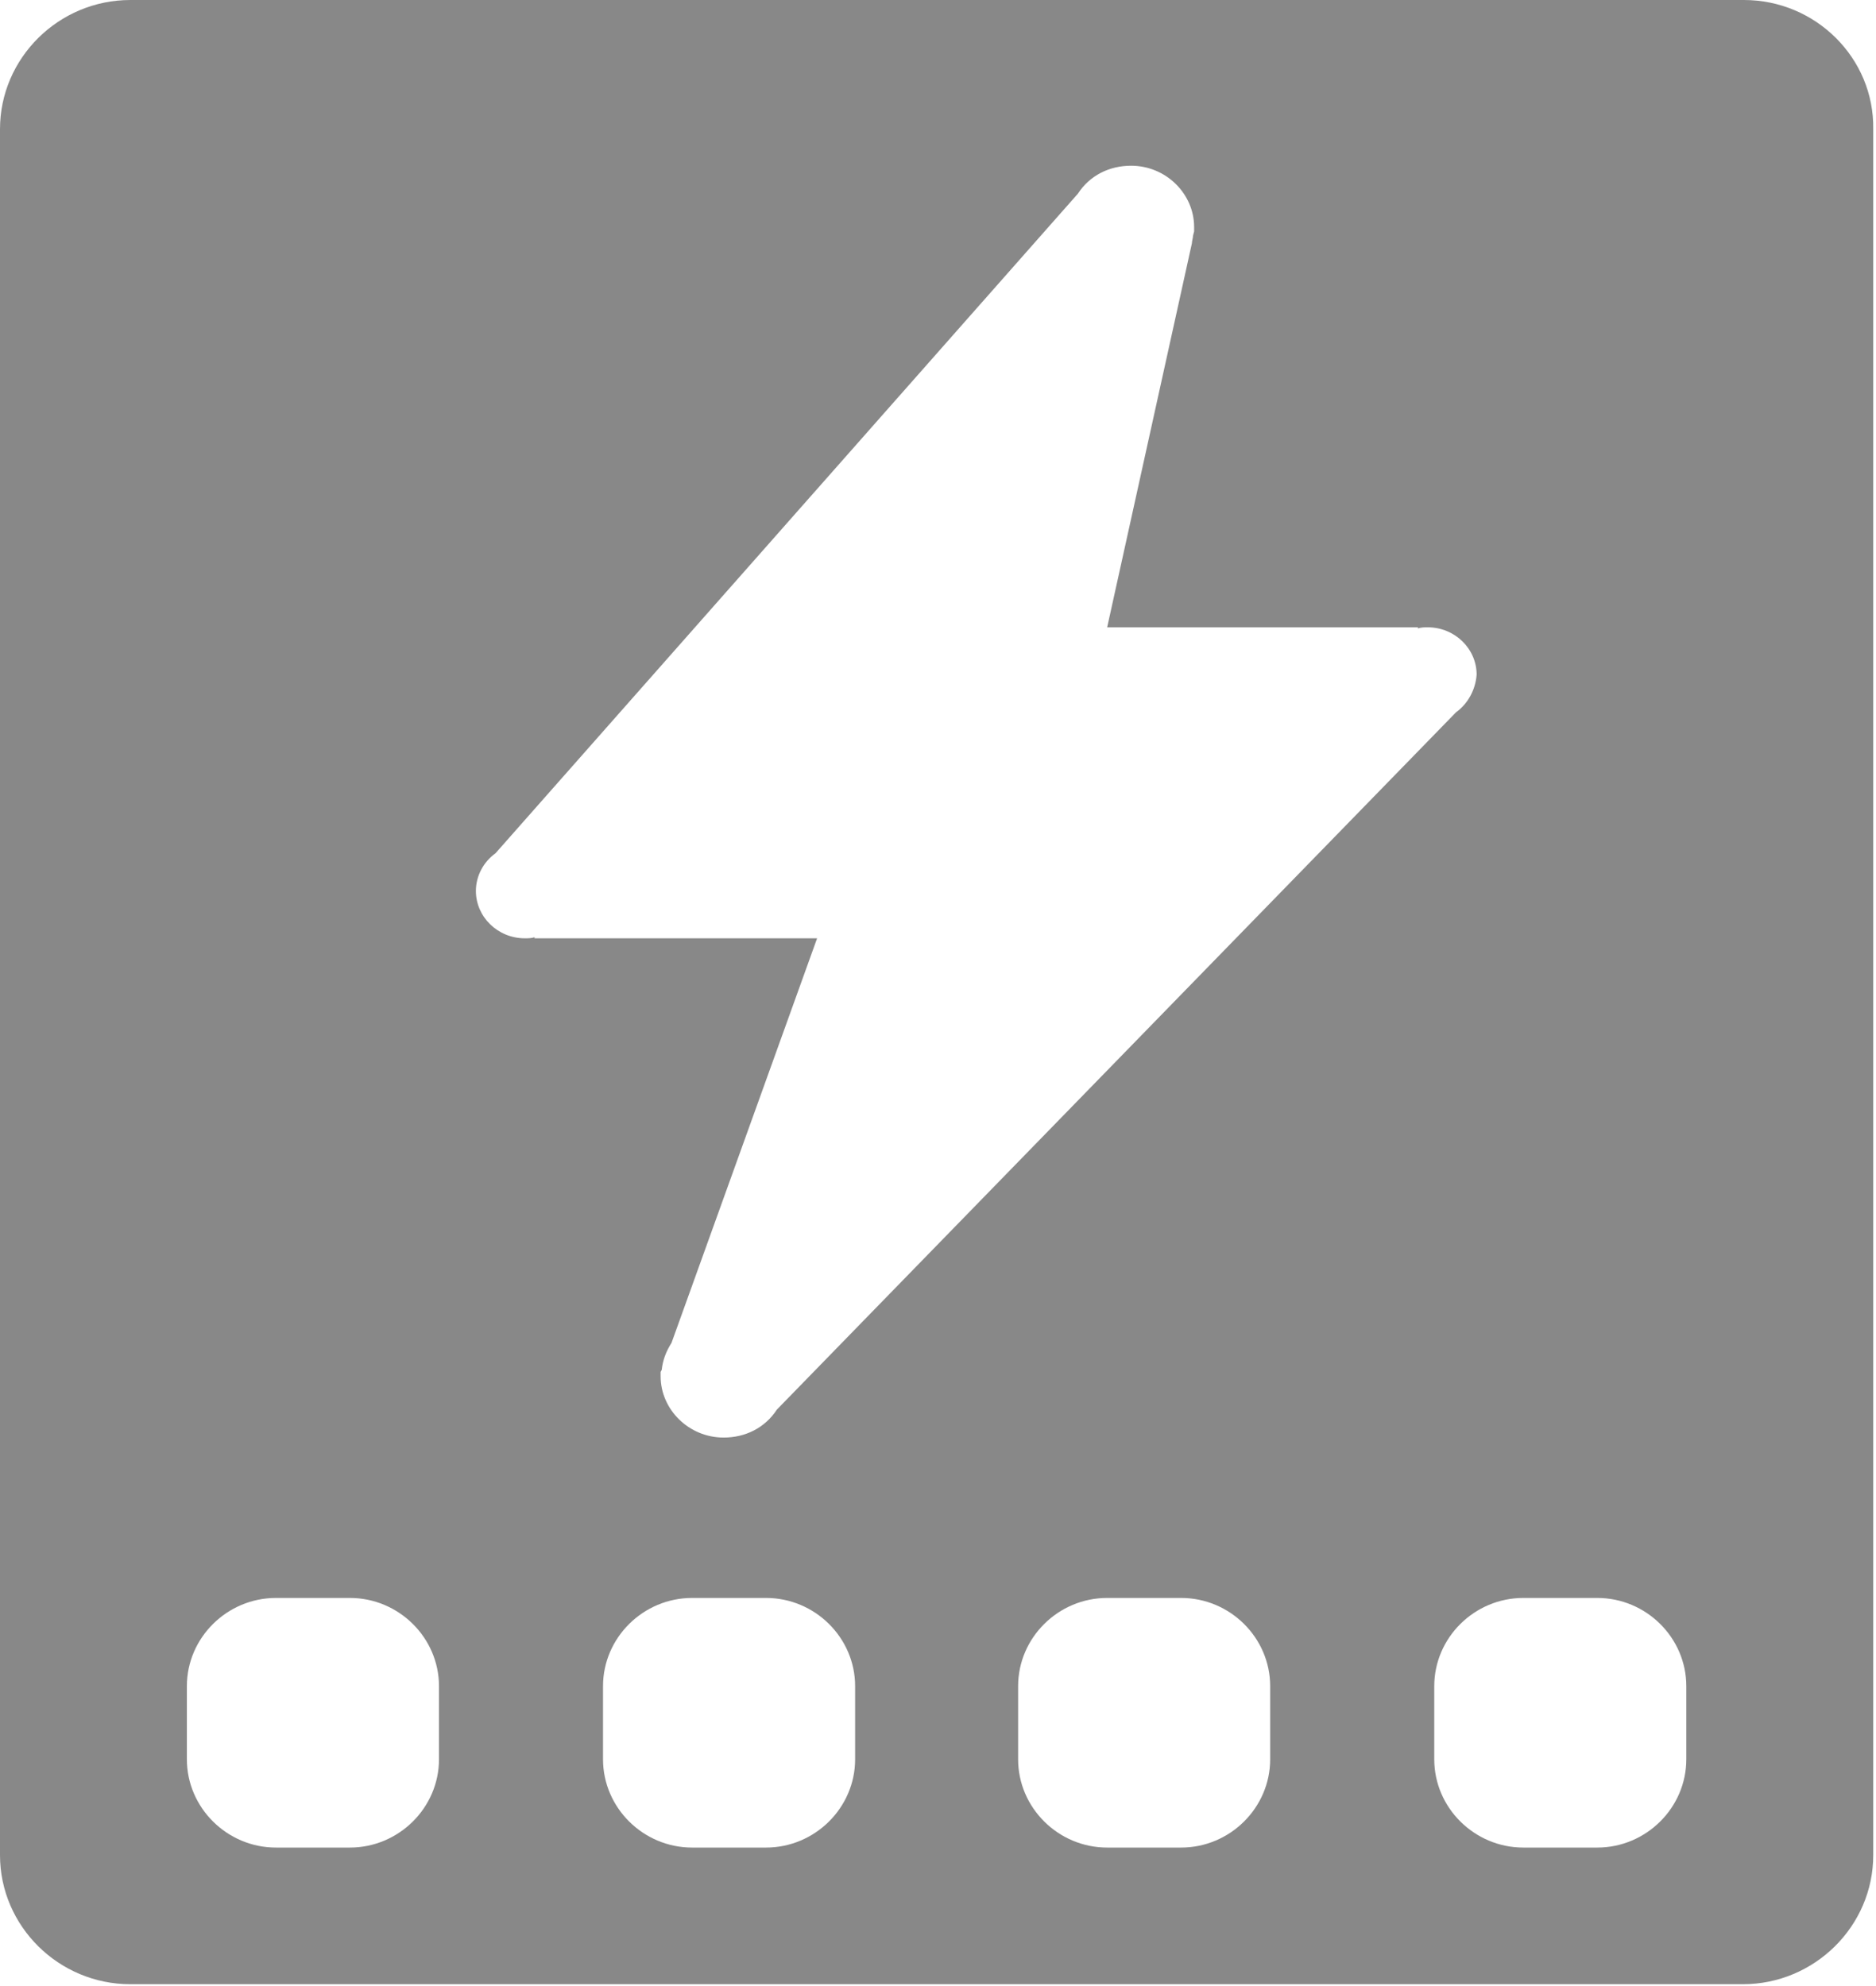 <?xml version="1.0" encoding="UTF-8"?>
<svg width="34px" height="36px" viewBox="0 0 34 36" version="1.1" xmlns="http://www.w3.org/2000/svg" xmlns:xlink="http://www.w3.org/1999/xlink">
    <!-- Generator: Sketch 47.1 (45422) - http://www.bohemiancoding.com/sketch -->
    <title>icon_usercode</title>
    <desc>Created with Sketch.</desc>
    <defs></defs>
    <g id="Page-1" stroke="none" stroke-width="1" fill="none" fill-rule="evenodd">
        <g id="我的_电费单_上传电费单" transform="translate(-33, -390)" fill-rule="nonzero" fill="#888888">
            <g id="表单/选择/多行列表-" transform="translate(0, 276)">
                <g id="列表二" transform="translate(0, 88)">
                    <path d="M64.606,26 L35.363,26 C34.063,26 33,27.053 33,28.341 L33,59.626 C33,60.914 34.063,61.967 35.363,61.967 L64.586,61.967 C65.886,61.967 66.95,60.914 66.95,59.626 L66.95,28.341 C66.969,27.053 65.906,26 64.606,26 Z M40.956,57.89 C40.956,58.768 40.227,59.49 39.341,59.49 L38.002,59.49 C37.116,59.49 36.387,58.768 36.387,57.89 L36.387,56.564 C36.387,55.686 37.116,54.965 38.002,54.965 L39.341,54.965 C40.227,54.965 40.956,55.686 40.956,56.564 L40.956,57.89 Z M48.498,57.89 C48.498,58.768 47.769,59.49 46.883,59.49 L45.544,59.49 C44.658,59.49 43.929,58.768 43.929,57.89 L43.929,56.564 C43.929,55.686 44.658,54.965 45.544,54.965 L46.883,54.965 C47.769,54.965 48.498,55.686 48.498,56.564 L48.498,57.89 Z M56.02,57.89 C56.02,58.768 55.292,59.49 54.406,59.49 L53.066,59.49 C52.18,59.49 51.452,58.768 51.452,57.89 L51.452,56.564 C51.452,55.686 52.18,54.965 53.066,54.965 L54.406,54.965 C55.292,54.965 56.02,55.686 56.02,56.564 L56.02,57.89 Z M59.388,38.912 L47.08,51.551 C46.863,51.883 46.509,52.058 46.115,52.058 C45.485,52.058 44.973,51.551 44.973,50.947 L44.973,50.869 L44.993,50.83 C45.012,50.654 45.071,50.498 45.17,50.342 L47.809,43.008 L42.689,43.008 L42.689,42.989 C42.63,43.008 42.57,43.008 42.511,43.008 C42.019,43.008 41.625,42.618 41.625,42.15 C41.625,41.877 41.763,41.623 41.98,41.467 L52.535,29.511 C52.751,29.179 53.106,29.004 53.5,29.004 C54.13,29.004 54.642,29.511 54.642,30.116 L54.642,30.194 L54.622,30.272 C54.622,30.311 54.602,30.369 54.602,30.408 L53.066,37.371 L58.698,37.371 L58.698,37.391 C58.758,37.371 58.817,37.371 58.876,37.371 C59.368,37.371 59.762,37.761 59.762,38.229 C59.742,38.503 59.604,38.756 59.388,38.912 Z M63.562,57.89 C63.562,58.768 62.834,59.49 61.948,59.49 L60.609,59.49 C59.722,59.49 58.994,58.768 58.994,57.89 L58.994,56.564 C58.994,55.686 59.722,54.965 60.609,54.965 L61.948,54.965 C62.834,54.965 63.562,55.686 63.562,56.564 L63.562,57.89 Z" id="icon_usercode"></path>
                </g>
            </g>
        </g>
    </g>
</svg>